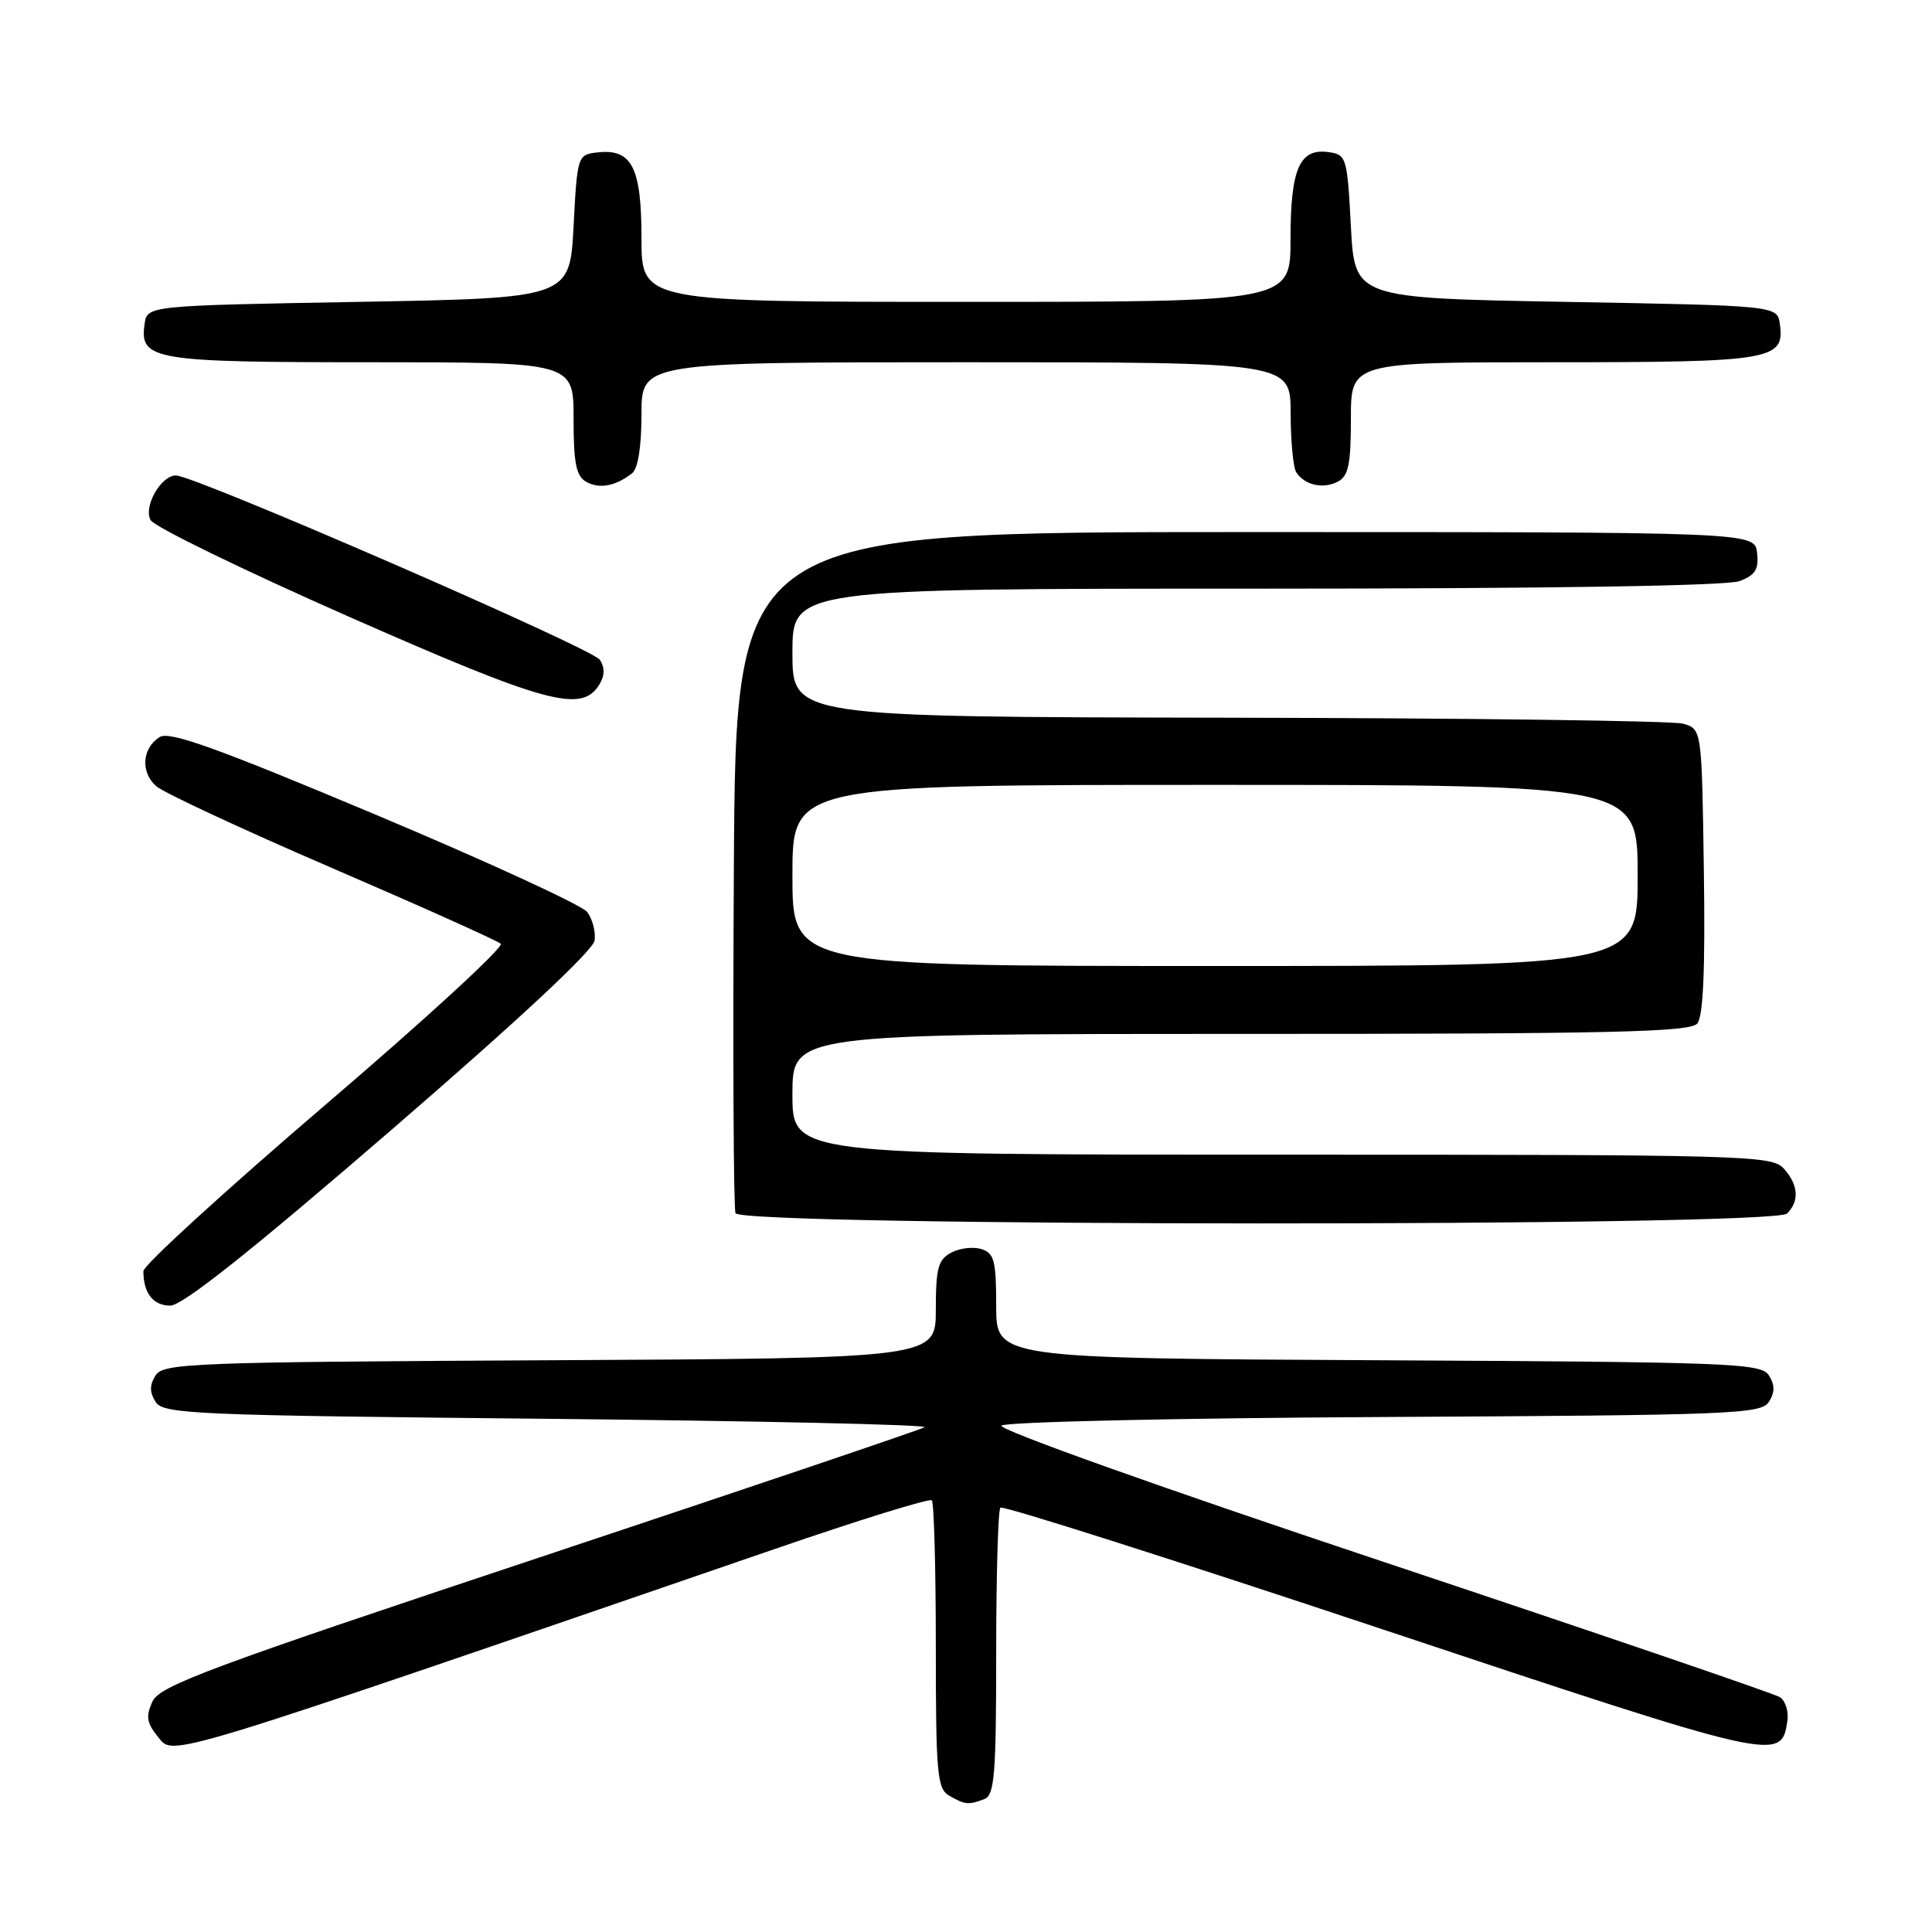 <?xml version="1.0" encoding="UTF-8" standalone="no"?>
<!DOCTYPE svg PUBLIC "-//W3C//DTD SVG 1.1//EN" "http://www.w3.org/Graphics/SVG/1.1/DTD/svg11.dtd" >
<svg xmlns="http://www.w3.org/2000/svg" xmlns:xlink="http://www.w3.org/1999/xlink" version="1.1" viewBox="0 0 256 256">
 <g >
 <path fill="currentColor"
d=" M 130.42 238.39 C 131.78 237.87 132.00 235.21 132.00 219.06 C 132.00 208.76 132.25 200.08 132.56 199.77 C 132.87 199.46 155.60 206.70 183.06 215.85 C 235.81 233.42 236.03 233.47 236.84 228.01 C 237.02 226.75 236.57 225.35 235.84 224.88 C 235.10 224.41 211.40 216.32 183.16 206.90 C 153.69 197.07 132.20 189.40 132.70 188.90 C 133.19 188.41 156.01 187.90 183.43 187.76 C 229.66 187.52 233.36 187.37 234.39 185.75 C 235.19 184.47 235.19 183.53 234.39 182.25 C 233.36 180.63 229.62 180.48 182.64 180.24 C 132.00 179.98 132.00 179.98 132.00 173.06 C 132.00 167.06 131.74 166.05 130.04 165.51 C 128.96 165.17 127.16 165.38 126.04 165.98 C 124.31 166.90 124.00 168.05 124.00 173.53 C 124.00 179.98 124.00 179.98 72.86 180.24 C 25.40 180.48 21.64 180.63 20.61 182.25 C 19.81 183.53 19.81 184.47 20.61 185.75 C 21.63 187.37 25.55 187.54 72.61 188.00 C 100.60 188.28 123.05 188.78 122.50 189.12 C 121.95 189.45 98.95 197.23 71.39 206.40 C 27.49 221.01 21.15 223.37 20.19 225.48 C 19.29 227.45 19.44 228.32 20.98 230.20 C 23.05 232.72 20.88 233.38 102.72 205.23 C 113.84 201.40 123.18 198.51 123.47 198.80 C 123.76 199.09 124.00 207.79 124.00 218.12 C 124.00 234.95 124.18 237.01 125.75 237.92 C 127.84 239.14 128.35 239.19 130.42 238.39 Z  M 51.70 149.86 C 68.63 135.24 78.61 125.94 78.79 124.61 C 78.95 123.45 78.50 121.75 77.79 120.83 C 77.08 119.92 64.42 114.10 49.66 107.90 C 28.72 99.10 22.46 96.85 21.16 97.66 C 18.82 99.13 18.59 102.33 20.71 104.18 C 21.69 105.04 32.17 109.92 44.00 115.02 C 55.83 120.12 65.88 124.63 66.35 125.05 C 66.82 125.46 56.36 135.08 43.10 146.41 C 29.85 157.75 19.00 167.66 19.00 168.43 C 19.00 171.34 20.29 173.00 22.56 173.00 C 24.18 173.00 33.17 165.86 51.70 149.86 Z  M 236.80 160.80 C 238.46 159.14 238.30 156.99 236.35 154.83 C 234.77 153.09 231.40 153.00 169.85 153.00 C 105.00 153.00 105.00 153.00 105.00 145.00 C 105.00 137.00 105.00 137.00 164.38 137.00 C 213.63 137.00 223.95 136.76 224.90 135.62 C 225.69 134.66 225.96 128.45 225.77 115.41 C 225.50 96.59 225.50 96.59 223.00 95.89 C 221.62 95.51 194.51 95.15 162.75 95.10 C 105.00 95.00 105.00 95.00 105.00 86.50 C 105.00 78.00 105.00 78.00 166.43 78.00 C 204.99 78.00 228.85 77.63 230.50 77.00 C 232.60 76.20 233.07 75.44 232.82 73.25 C 232.50 70.50 232.50 70.50 165.00 70.50 C 97.50 70.50 97.50 70.50 97.24 115.00 C 97.10 139.48 97.19 160.06 97.46 160.75 C 98.14 162.53 235.02 162.58 236.80 160.80 Z  M 79.39 90.75 C 80.13 89.57 80.17 88.49 79.49 87.43 C 78.55 85.93 25.81 63.01 23.31 63.00 C 21.33 63.00 18.98 67.13 19.95 68.91 C 20.42 69.79 32.21 75.53 46.15 81.68 C 72.40 93.25 77.04 94.51 79.39 90.75 Z  M 83.75 62.72 C 84.54 62.11 85.00 59.20 85.00 54.88 C 85.00 48.00 85.00 48.00 128.00 48.00 C 171.00 48.00 171.00 48.00 171.02 54.75 C 171.02 58.46 171.36 62.00 171.77 62.60 C 172.89 64.29 175.31 64.83 177.25 63.83 C 178.68 63.09 179.00 61.56 179.00 55.46 C 179.00 48.00 179.00 48.00 205.81 48.00 C 234.76 48.00 236.52 47.71 235.84 42.94 C 235.50 40.50 235.50 40.50 207.50 40.00 C 179.50 39.50 179.50 39.50 179.00 30.00 C 178.52 20.85 178.41 20.49 176.06 20.16 C 172.20 19.61 171.00 22.34 171.00 31.69 C 171.00 40.00 171.00 40.00 128.00 40.00 C 85.00 40.00 85.00 40.00 85.00 31.57 C 85.00 22.14 83.72 19.66 79.12 20.20 C 76.54 20.50 76.49 20.64 76.00 30.00 C 75.50 39.50 75.50 39.50 47.50 40.00 C 19.50 40.50 19.50 40.50 19.16 42.94 C 18.48 47.71 20.24 48.00 49.19 48.00 C 76.00 48.00 76.00 48.00 76.00 55.45 C 76.00 61.40 76.34 63.09 77.69 63.85 C 79.43 64.82 81.55 64.42 83.75 62.72 Z  M 105.00 116.00 C 105.00 104.00 105.00 104.00 161.00 104.00 C 217.00 104.00 217.00 104.00 217.00 116.00 C 217.00 128.00 217.00 128.00 161.00 128.00 C 105.00 128.00 105.00 128.00 105.00 116.00 Z "/>
</g>
</svg>
